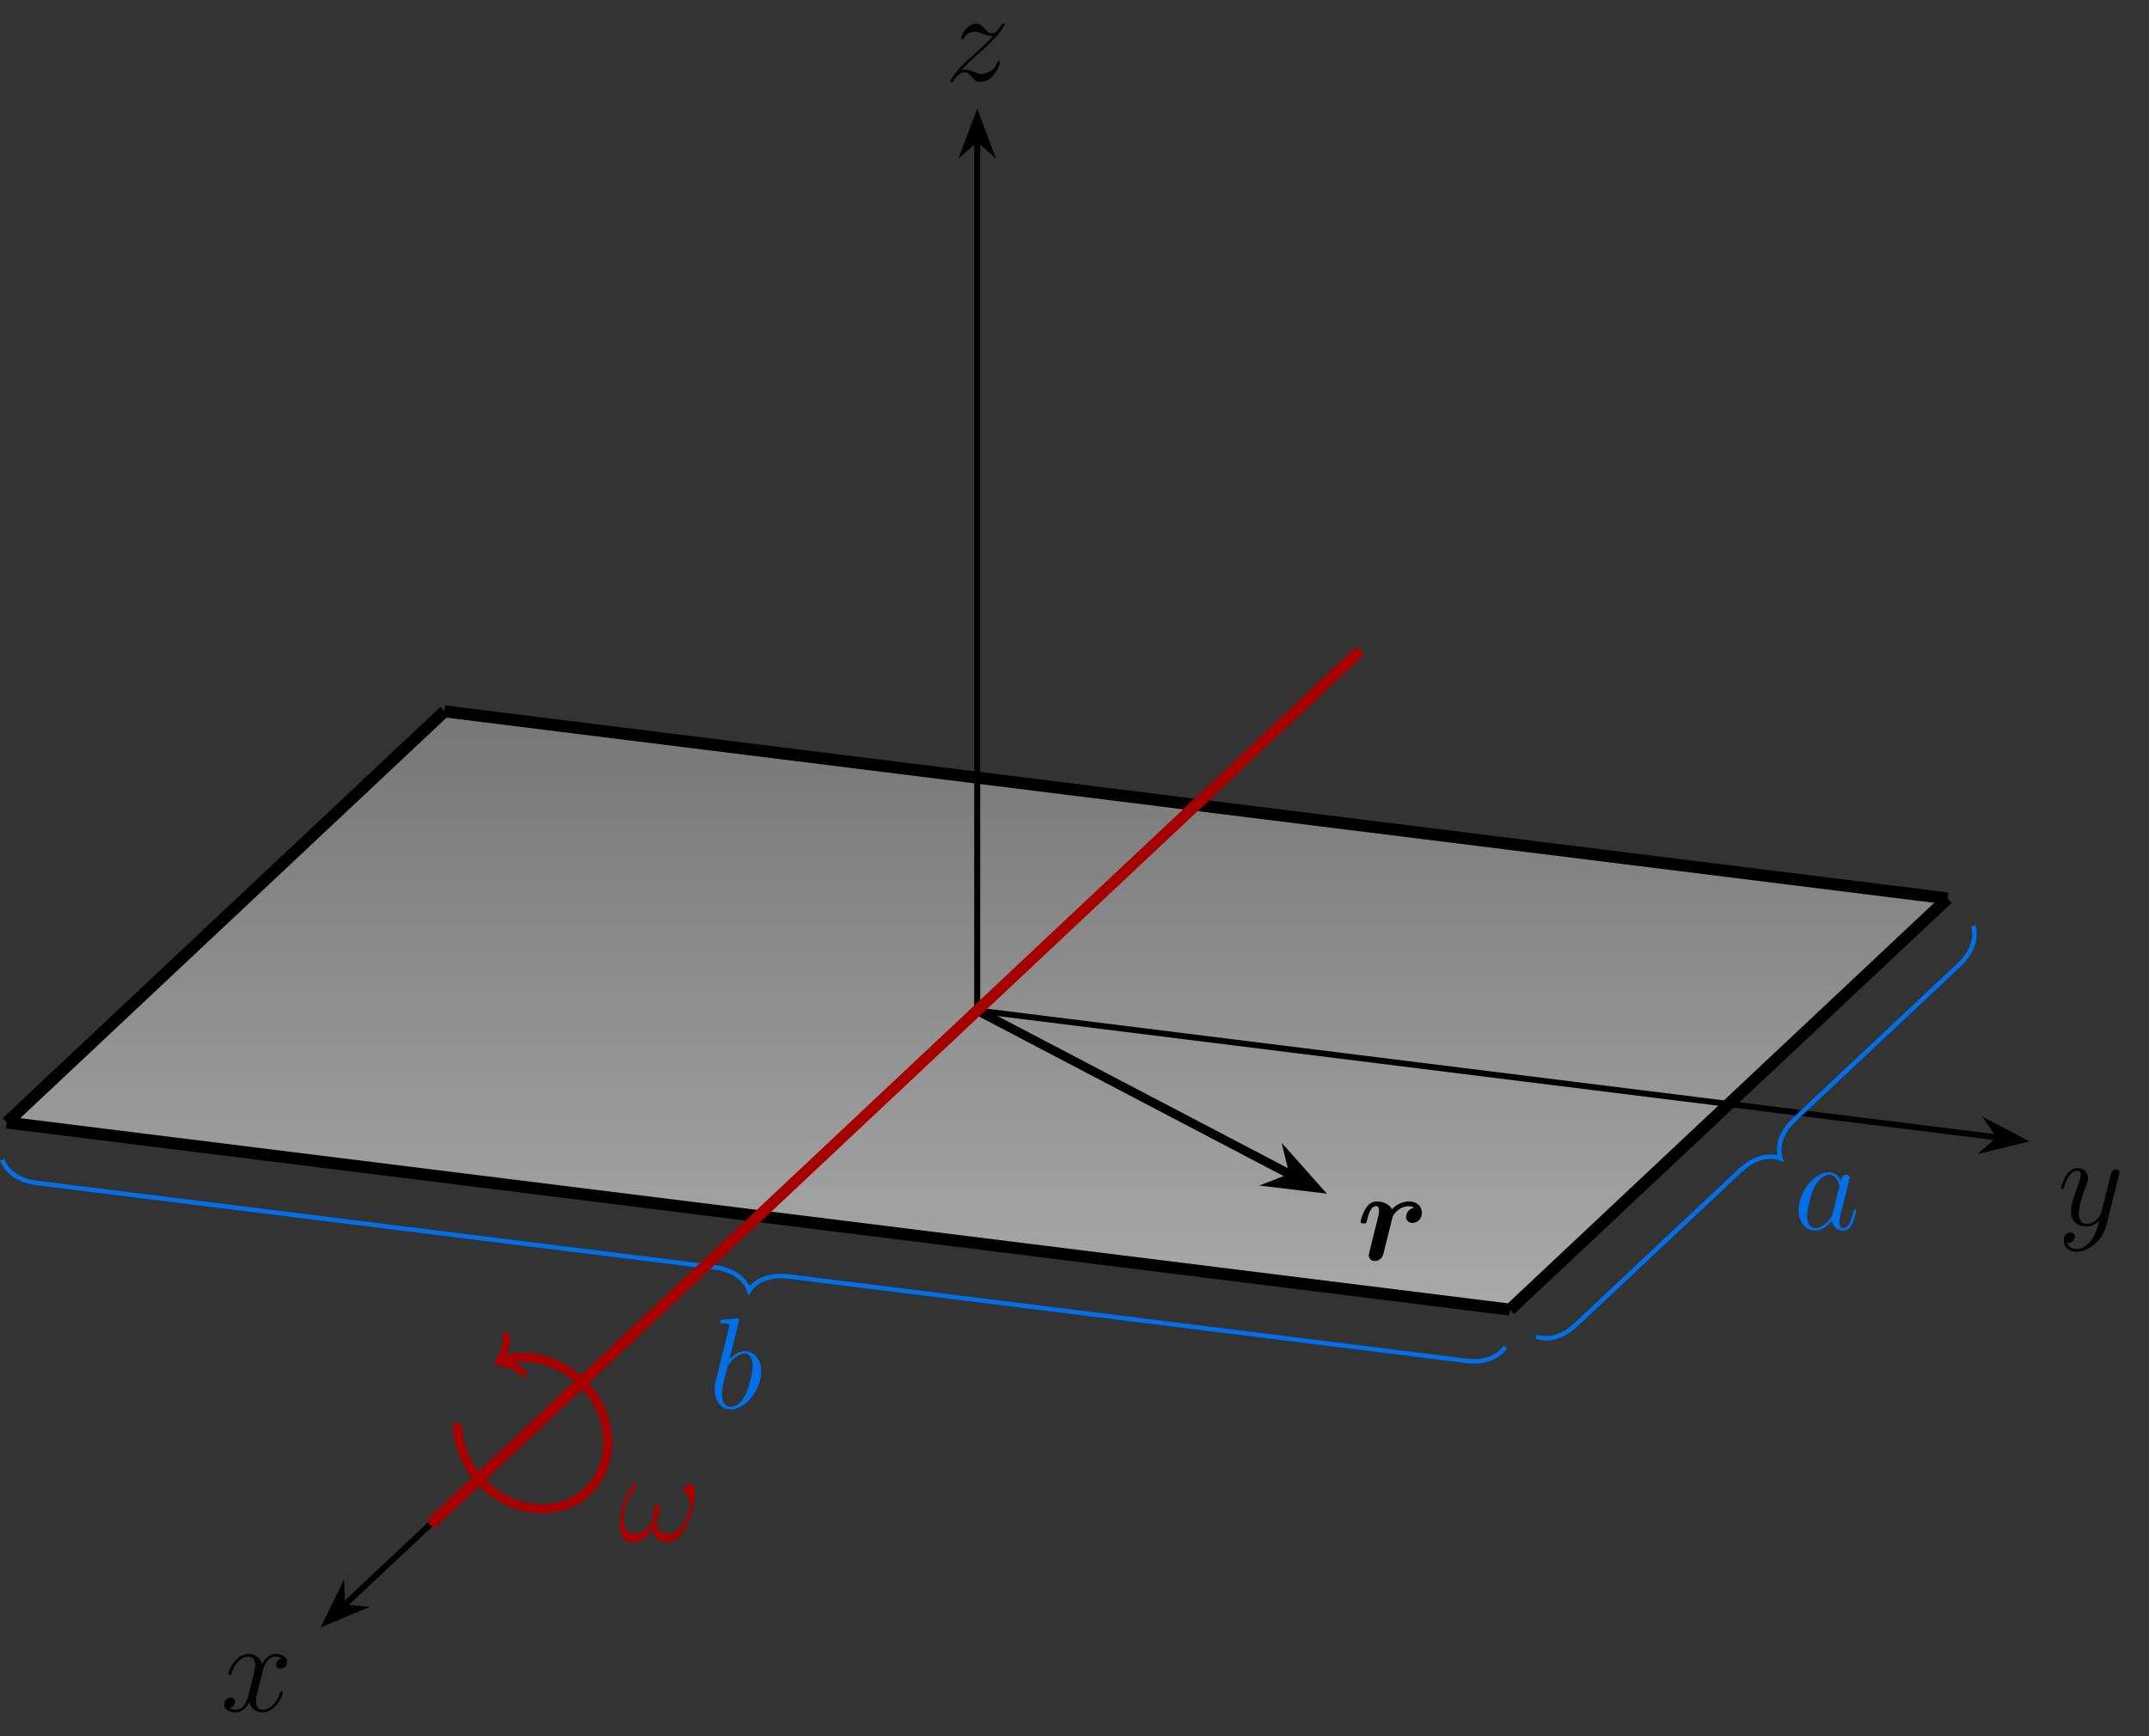 <?xml version="1.0" encoding="UTF-8"?>
<svg xmlns="http://www.w3.org/2000/svg" xmlns:xlink="http://www.w3.org/1999/xlink" width="285.618" height="230.789" viewBox="0 0 285.618 230.789">
<rect x="0" y="0" width="285.618" height="230.789" fill="#333333" stroke="none"/>
<defs>
<g>
<g id="glyph-0-0">
<path d="M 8.156 -7.031 C 7.609 -6.922 7.406 -6.516 7.406 -6.188 C 7.406 -5.766 7.734 -5.625 7.969 -5.625 C 8.484 -5.625 8.844 -6.078 8.844 -6.547 C 8.844 -7.266 8.031 -7.594 7.297 -7.594 C 6.25 -7.594 5.672 -6.562 5.516 -6.234 C 5.109 -7.531 4.047 -7.594 3.734 -7.594 C 1.984 -7.594 1.047 -5.344 1.047 -4.953 C 1.047 -4.891 1.125 -4.797 1.234 -4.797 C 1.375 -4.797 1.406 -4.906 1.453 -4.969 C 2.031 -6.891 3.188 -7.25 3.688 -7.25 C 4.453 -7.25 4.609 -6.531 4.609 -6.109 C 4.609 -5.734 4.516 -5.344 4.312 -4.516 L 3.719 -2.156 C 3.469 -1.125 2.969 -0.172 2.047 -0.172 C 1.969 -0.172 1.531 -0.172 1.172 -0.391 C 1.797 -0.516 1.922 -1.031 1.922 -1.234 C 1.922 -1.578 1.672 -1.797 1.344 -1.797 C 0.938 -1.797 0.484 -1.422 0.484 -0.875 C 0.484 -0.156 1.297 0.172 2.031 0.172 C 2.859 0.172 3.438 -0.484 3.812 -1.188 C 4.078 -0.172 4.938 0.172 5.578 0.172 C 7.328 0.172 8.266 -2.078 8.266 -2.469 C 8.266 -2.547 8.203 -2.625 8.094 -2.625 C 7.938 -2.625 7.922 -2.531 7.875 -2.391 C 7.406 -0.875 6.406 -0.172 5.625 -0.172 C 5.031 -0.172 4.703 -0.625 4.703 -1.328 C 4.703 -1.703 4.766 -1.984 5.047 -3.109 L 5.641 -5.453 C 5.906 -6.484 6.484 -7.25 7.281 -7.25 C 7.312 -7.25 7.797 -7.25 8.156 -7.031 Z M 8.156 -7.031 "/>
</g>
<g id="glyph-0-1">
<path d="M 4.531 1.922 C 4.062 2.578 3.391 3.172 2.547 3.172 C 2.344 3.172 1.516 3.141 1.25 2.344 C 1.312 2.359 1.391 2.359 1.422 2.359 C 1.953 2.359 2.297 1.906 2.297 1.516 C 2.297 1.125 1.969 0.984 1.703 0.984 C 1.422 0.984 0.828 1.188 0.828 2.031 C 0.828 2.906 1.562 3.516 2.547 3.516 C 4.266 3.516 6.016 1.922 6.484 0.016 L 8.172 -6.703 C 8.203 -6.781 8.234 -6.891 8.234 -6.984 C 8.234 -7.25 8.031 -7.422 7.766 -7.422 C 7.609 -7.422 7.25 -7.359 7.109 -6.828 L 5.844 -1.781 C 5.75 -1.469 5.75 -1.422 5.609 -1.234 C 5.266 -0.75 4.703 -0.172 3.875 -0.172 C 2.906 -0.172 2.828 -1.125 2.828 -1.578 C 2.828 -2.562 3.281 -3.891 3.75 -5.125 C 3.938 -5.625 4.047 -5.875 4.047 -6.219 C 4.047 -6.938 3.531 -7.594 2.688 -7.594 C 1.109 -7.594 0.469 -5.094 0.469 -4.953 C 0.469 -4.891 0.531 -4.797 0.656 -4.797 C 0.812 -4.797 0.828 -4.875 0.891 -5.109 C 1.312 -6.562 1.969 -7.25 2.641 -7.25 C 2.797 -7.25 3.078 -7.25 3.078 -6.688 C 3.078 -6.234 2.891 -5.734 2.641 -5.078 C 1.797 -2.828 1.797 -2.25 1.797 -1.844 C 1.797 -0.203 2.969 0.172 3.828 0.172 C 4.328 0.172 4.938 0.016 5.547 -0.625 L 5.562 -0.609 C 5.297 0.406 5.125 1.078 4.531 1.922 Z M 4.531 1.922 "/>
</g>
<g id="glyph-0-2">
<path d="M 2.188 -1.391 C 2.922 -2.234 3.531 -2.766 4.391 -3.547 C 5.422 -4.438 5.875 -4.875 6.109 -5.125 C 7.312 -6.312 7.922 -7.312 7.922 -7.453 C 7.922 -7.594 7.781 -7.594 7.75 -7.594 C 7.625 -7.594 7.594 -7.531 7.5 -7.406 C 7.078 -6.656 6.656 -6.297 6.219 -6.297 C 5.859 -6.297 5.672 -6.453 5.344 -6.875 C 4.969 -7.297 4.688 -7.594 4.188 -7.594 C 2.922 -7.594 2.172 -6.031 2.172 -5.672 C 2.172 -5.609 2.188 -5.516 2.344 -5.516 C 2.484 -5.516 2.5 -5.578 2.547 -5.703 C 2.844 -6.391 3.672 -6.516 4 -6.516 C 4.359 -6.516 4.703 -6.391 5.062 -6.234 C 5.719 -5.953 5.984 -5.953 6.172 -5.953 C 6.281 -5.953 6.359 -5.953 6.438 -5.969 C 5.875 -5.297 4.938 -4.484 4.172 -3.766 L 2.422 -2.172 C 1.375 -1.109 0.734 -0.094 0.734 0.031 C 0.734 0.141 0.828 0.172 0.938 0.172 C 1.031 0.172 1.047 0.156 1.172 -0.047 C 1.453 -0.484 2 -1.125 2.641 -1.125 C 3 -1.125 3.172 -1 3.516 -0.562 C 3.844 -0.188 4.125 0.172 4.688 0.172 C 6.375 0.172 7.328 -2.016 7.328 -2.406 C 7.328 -2.484 7.312 -2.578 7.141 -2.578 C 7.016 -2.578 6.984 -2.516 6.938 -2.344 C 6.562 -1.328 5.547 -0.906 4.875 -0.906 C 4.516 -0.906 4.172 -1.031 3.812 -1.188 C 3.109 -1.469 2.922 -1.469 2.703 -1.469 C 2.531 -1.469 2.344 -1.469 2.188 -1.391 Z M 2.188 -1.391 "/>
</g>
<g id="glyph-0-3">
<path d="M 5.188 -2.047 C 5.094 -1.75 5.094 -1.719 4.859 -1.391 C 4.484 -0.906 3.719 -0.172 2.906 -0.172 C 2.203 -0.172 1.812 -0.812 1.812 -1.828 C 1.812 -2.766 2.344 -4.703 2.672 -5.422 C 3.25 -6.625 4.062 -7.25 4.734 -7.25 C 5.875 -7.25 6.094 -5.844 6.094 -5.703 C 6.094 -5.688 6.047 -5.453 6.031 -5.422 Z M 6.281 -6.453 C 6.094 -6.906 5.625 -7.594 4.734 -7.594 C 2.797 -7.594 0.688 -5.078 0.688 -2.531 C 0.688 -0.828 1.688 0.172 2.859 0.172 C 3.812 0.172 4.609 -0.562 5.094 -1.141 C 5.266 -0.125 6.078 0.172 6.594 0.172 C 7.109 0.172 7.531 -0.141 7.828 -0.75 C 8.109 -1.344 8.344 -2.391 8.344 -2.469 C 8.344 -2.547 8.281 -2.625 8.172 -2.625 C 8.031 -2.625 8 -2.531 7.938 -2.266 C 7.672 -1.25 7.359 -0.172 6.641 -0.172 C 6.141 -0.172 6.109 -0.625 6.109 -0.969 C 6.109 -1.359 6.172 -1.547 6.312 -2.219 C 6.438 -2.656 6.531 -3.031 6.656 -3.531 C 7.297 -6.109 7.453 -6.734 7.453 -6.828 C 7.453 -7.078 7.266 -7.266 7.016 -7.266 C 6.453 -7.266 6.312 -6.656 6.281 -6.453 Z M 6.281 -6.453 "/>
</g>
<g id="glyph-0-4">
<path d="M 3.984 -11.516 C 4 -11.594 4.031 -11.688 4.031 -11.781 C 4.031 -11.953 3.859 -11.953 3.828 -11.953 C 3.812 -11.953 3.188 -11.891 2.875 -11.859 C 2.578 -11.844 2.328 -11.812 2.016 -11.797 C 1.594 -11.766 1.484 -11.75 1.484 -11.438 C 1.484 -11.266 1.656 -11.266 1.828 -11.266 C 2.703 -11.266 2.703 -11.109 2.703 -10.938 C 2.703 -10.812 2.562 -10.312 2.5 -10 L 2.078 -8.344 C 1.906 -7.656 0.938 -3.75 0.859 -3.438 C 0.781 -3.016 0.781 -2.719 0.781 -2.5 C 0.781 -0.734 1.75 0.172 2.875 0.172 C 4.875 0.172 6.938 -2.391 6.938 -4.891 C 6.938 -6.469 6.047 -7.594 4.75 -7.594 C 3.859 -7.594 3.047 -6.859 2.719 -6.516 Z M 2.891 -0.172 C 2.344 -0.172 1.734 -0.578 1.734 -1.922 C 1.734 -2.5 1.797 -2.828 2.094 -4.031 C 2.156 -4.25 2.422 -5.359 2.5 -5.578 C 2.531 -5.719 3.547 -7.25 4.719 -7.25 C 5.469 -7.25 5.812 -6.484 5.812 -5.594 C 5.812 -4.766 5.344 -2.828 4.906 -1.922 C 4.484 -1 3.688 -0.172 2.891 -0.172 Z M 2.891 -0.172 "/>
</g>
<g id="glyph-0-5">
<path d="M 10.234 -6.469 C 10.234 -6.969 10.094 -7.609 9.484 -7.609 C 9.141 -7.609 8.75 -7.188 8.75 -6.828 C 8.75 -6.688 8.812 -6.578 8.953 -6.422 C 9.219 -6.125 9.547 -5.672 9.547 -4.859 C 9.547 -4.234 9.156 -3.25 8.891 -2.719 C 8.406 -1.781 7.609 -0.969 6.719 -0.969 C 5.625 -0.969 5.219 -1.656 5.031 -2.625 C 5.219 -3.062 5.609 -4.188 5.609 -4.625 C 5.609 -4.828 5.547 -4.969 5.328 -4.969 C 5.203 -4.969 5.062 -4.906 4.969 -4.766 C 4.734 -4.391 4.516 -3.031 4.531 -2.672 C 4.203 -2.031 3.266 -0.969 2.172 -0.969 C 1.016 -0.969 0.703 -1.984 0.703 -2.969 C 0.703 -4.75 1.828 -6.312 2.141 -6.75 C 2.312 -7.016 2.422 -7.188 2.422 -7.219 C 2.422 -7.328 2.359 -7.531 2.203 -7.531 C 1.922 -7.531 1.844 -7.297 1.703 -7.094 C 0.828 -5.734 0.203 -3.828 0.203 -2.172 C 0.203 -1.109 0.609 0.172 1.891 0.172 C 3.328 0.172 4.219 -1.047 4.578 -1.703 C 4.719 -0.734 5.234 0.172 6.484 0.172 C 7.797 0.172 8.625 -0.984 9.25 -2.375 C 9.688 -3.375 10.234 -5.531 10.234 -6.469 Z M 10.234 -6.469 "/>
</g>
<g id="glyph-1-0">
<path d="M 7.641 -6.922 C 6.703 -6.734 6.594 -5.891 6.594 -5.719 C 6.594 -5.344 6.891 -4.922 7.453 -4.922 C 8.047 -4.922 8.703 -5.406 8.703 -6.281 C 8.703 -7.078 8.078 -7.781 7.016 -7.781 C 6.047 -7.781 5.234 -7.297 4.719 -6.75 C 4.312 -7.547 3.328 -7.781 2.703 -7.781 C 2.062 -7.781 1.578 -7.422 1.203 -6.797 C 0.797 -6.125 0.547 -5.203 0.547 -5.094 C 0.547 -4.859 0.812 -4.859 0.969 -4.859 C 1.156 -4.859 1.219 -4.859 1.312 -4.938 C 1.344 -4.969 1.344 -5.016 1.453 -5.438 C 1.781 -6.75 2.156 -7.156 2.625 -7.156 C 2.875 -7.156 3.016 -6.984 3.016 -6.547 C 3.016 -6.234 2.969 -6.047 2.766 -5.234 C 2.688 -4.938 2.406 -3.812 2.297 -3.375 C 2.219 -3.047 2.031 -2.266 1.953 -1.969 C 1.844 -1.516 1.641 -0.734 1.641 -0.625 C 1.641 -0.266 1.906 0.141 2.438 0.141 C 2.797 0.141 3.391 -0.062 3.578 -0.781 C 3.594 -0.828 4.766 -5.516 4.781 -5.609 C 4.859 -5.875 4.859 -5.906 5.078 -6.172 C 5.469 -6.656 6.109 -7.156 6.969 -7.156 C 7.406 -7.156 7.594 -6.969 7.641 -6.922 Z M 7.641 -6.922 "/>
</g>
</g>
<clipPath id="clip-0">
<path clip-rule="nonzero" d="M 0 95 L 259 95 L 259 174 L 0 174 Z M 0 95 "/>
</clipPath>
<clipPath id="clip-1">
<path clip-rule="nonzero" d="M 200.684 174.098 L 0.902 149.23 L 59.074 94.566 L 258.855 119.438 Z M 200.684 174.098 "/>
</clipPath>
<linearGradient id="linear-pattern-0" gradientUnits="userSpaceOnUse" x1="0" y1="25.003" x2="0" y2="74.997" gradientTransform="matrix(5.16, 0, 0, -1.591, -128.104, 213.874)">
<stop offset="0" stop-color="rgb(99.997%, 99.997%, 99.997%)" stop-opacity="0.4"/>
<stop offset="0.008" stop-color="rgb(99.802%, 99.802%, 99.802%)" stop-opacity="0.4"/>
<stop offset="0.016" stop-color="rgb(99.411%, 99.411%, 99.411%)" stop-opacity="0.4"/>
<stop offset="0.023" stop-color="rgb(99.02%, 99.02%, 99.02%)" stop-opacity="0.4"/>
<stop offset="0.031" stop-color="rgb(98.63%, 98.63%, 98.63%)" stop-opacity="0.4"/>
<stop offset="0.039" stop-color="rgb(98.239%, 98.239%, 98.239%)" stop-opacity="0.4"/>
<stop offset="0.047" stop-color="rgb(97.849%, 97.849%, 97.849%)" stop-opacity="0.4"/>
<stop offset="0.055" stop-color="rgb(97.458%, 97.458%, 97.458%)" stop-opacity="0.4"/>
<stop offset="0.062" stop-color="rgb(97.067%, 97.067%, 97.067%)" stop-opacity="0.4"/>
<stop offset="0.07" stop-color="rgb(96.677%, 96.677%, 96.677%)" stop-opacity="0.4"/>
<stop offset="0.078" stop-color="rgb(96.286%, 96.286%, 96.286%)" stop-opacity="0.4"/>
<stop offset="0.086" stop-color="rgb(95.895%, 95.895%, 95.895%)" stop-opacity="0.4"/>
<stop offset="0.094" stop-color="rgb(95.505%, 95.505%, 95.505%)" stop-opacity="0.4"/>
<stop offset="0.102" stop-color="rgb(95.114%, 95.114%, 95.114%)" stop-opacity="0.4"/>
<stop offset="0.109" stop-color="rgb(94.724%, 94.724%, 94.724%)" stop-opacity="0.4"/>
<stop offset="0.117" stop-color="rgb(94.333%, 94.333%, 94.333%)" stop-opacity="0.4"/>
<stop offset="0.125" stop-color="rgb(93.942%, 93.942%, 93.942%)" stop-opacity="0.4"/>
<stop offset="0.133" stop-color="rgb(93.552%, 93.552%, 93.552%)" stop-opacity="0.4"/>
<stop offset="0.141" stop-color="rgb(93.161%, 93.161%, 93.161%)" stop-opacity="0.4"/>
<stop offset="0.148" stop-color="rgb(92.77%, 92.77%, 92.77%)" stop-opacity="0.4"/>
<stop offset="0.156" stop-color="rgb(92.38%, 92.38%, 92.38%)" stop-opacity="0.4"/>
<stop offset="0.164" stop-color="rgb(91.989%, 91.989%, 91.989%)" stop-opacity="0.4"/>
<stop offset="0.172" stop-color="rgb(91.6%, 91.6%, 91.6%)" stop-opacity="0.4"/>
<stop offset="0.18" stop-color="rgb(91.209%, 91.209%, 91.209%)" stop-opacity="0.4"/>
<stop offset="0.188" stop-color="rgb(90.819%, 90.819%, 90.819%)" stop-opacity="0.4"/>
<stop offset="0.195" stop-color="rgb(90.428%, 90.428%, 90.428%)" stop-opacity="0.4"/>
<stop offset="0.203" stop-color="rgb(90.038%, 90.038%, 90.038%)" stop-opacity="0.4"/>
<stop offset="0.211" stop-color="rgb(89.647%, 89.647%, 89.647%)" stop-opacity="0.4"/>
<stop offset="0.219" stop-color="rgb(89.256%, 89.256%, 89.256%)" stop-opacity="0.4"/>
<stop offset="0.227" stop-color="rgb(88.866%, 88.866%, 88.866%)" stop-opacity="0.4"/>
<stop offset="0.234" stop-color="rgb(88.475%, 88.475%, 88.475%)" stop-opacity="0.4"/>
<stop offset="0.242" stop-color="rgb(88.084%, 88.084%, 88.084%)" stop-opacity="0.4"/>
<stop offset="0.25" stop-color="rgb(87.694%, 87.694%, 87.694%)" stop-opacity="0.4"/>
<stop offset="0.258" stop-color="rgb(87.303%, 87.303%, 87.303%)" stop-opacity="0.4"/>
<stop offset="0.266" stop-color="rgb(86.913%, 86.913%, 86.913%)" stop-opacity="0.4"/>
<stop offset="0.273" stop-color="rgb(86.522%, 86.522%, 86.522%)" stop-opacity="0.4"/>
<stop offset="0.281" stop-color="rgb(86.131%, 86.131%, 86.131%)" stop-opacity="0.4"/>
<stop offset="0.289" stop-color="rgb(85.741%, 85.741%, 85.741%)" stop-opacity="0.4"/>
<stop offset="0.297" stop-color="rgb(85.35%, 85.35%, 85.35%)" stop-opacity="0.4"/>
<stop offset="0.305" stop-color="rgb(84.959%, 84.959%, 84.959%)" stop-opacity="0.4"/>
<stop offset="0.312" stop-color="rgb(84.569%, 84.569%, 84.569%)" stop-opacity="0.4"/>
<stop offset="0.32" stop-color="rgb(84.178%, 84.178%, 84.178%)" stop-opacity="0.4"/>
<stop offset="0.328" stop-color="rgb(83.788%, 83.788%, 83.788%)" stop-opacity="0.4"/>
<stop offset="0.336" stop-color="rgb(83.397%, 83.397%, 83.397%)" stop-opacity="0.4"/>
<stop offset="0.344" stop-color="rgb(83.006%, 83.006%, 83.006%)" stop-opacity="0.4"/>
<stop offset="0.352" stop-color="rgb(82.616%, 82.616%, 82.616%)" stop-opacity="0.4"/>
<stop offset="0.359" stop-color="rgb(82.225%, 82.225%, 82.225%)" stop-opacity="0.4"/>
<stop offset="0.367" stop-color="rgb(81.834%, 81.834%, 81.834%)" stop-opacity="0.4"/>
<stop offset="0.375" stop-color="rgb(81.444%, 81.444%, 81.444%)" stop-opacity="0.4"/>
<stop offset="0.383" stop-color="rgb(81.053%, 81.053%, 81.053%)" stop-opacity="0.4"/>
<stop offset="0.391" stop-color="rgb(80.663%, 80.663%, 80.663%)" stop-opacity="0.4"/>
<stop offset="0.398" stop-color="rgb(80.272%, 80.272%, 80.272%)" stop-opacity="0.4"/>
<stop offset="0.406" stop-color="rgb(79.881%, 79.881%, 79.881%)" stop-opacity="0.4"/>
<stop offset="0.414" stop-color="rgb(79.492%, 79.492%, 79.492%)" stop-opacity="0.4"/>
<stop offset="0.422" stop-color="rgb(79.102%, 79.102%, 79.102%)" stop-opacity="0.4"/>
<stop offset="0.43" stop-color="rgb(78.711%, 78.711%, 78.711%)" stop-opacity="0.4"/>
<stop offset="0.438" stop-color="rgb(78.32%, 78.32%, 78.32%)" stop-opacity="0.4"/>
<stop offset="0.445" stop-color="rgb(77.93%, 77.93%, 77.93%)" stop-opacity="0.4"/>
<stop offset="0.453" stop-color="rgb(77.539%, 77.539%, 77.539%)" stop-opacity="0.4"/>
<stop offset="0.461" stop-color="rgb(77.148%, 77.148%, 77.148%)" stop-opacity="0.4"/>
<stop offset="0.469" stop-color="rgb(76.758%, 76.758%, 76.758%)" stop-opacity="0.4"/>
<stop offset="0.477" stop-color="rgb(76.367%, 76.367%, 76.367%)" stop-opacity="0.4"/>
<stop offset="0.484" stop-color="rgb(75.977%, 75.977%, 75.977%)" stop-opacity="0.4"/>
<stop offset="0.492" stop-color="rgb(75.586%, 75.586%, 75.586%)" stop-opacity="0.4"/>
<stop offset="0.5" stop-color="rgb(75.195%, 75.195%, 75.195%)" stop-opacity="0.4"/>
<stop offset="0.508" stop-color="rgb(74.805%, 74.805%, 74.805%)" stop-opacity="0.4"/>
<stop offset="0.516" stop-color="rgb(74.414%, 74.414%, 74.414%)" stop-opacity="0.4"/>
<stop offset="0.523" stop-color="rgb(74.023%, 74.023%, 74.023%)" stop-opacity="0.4"/>
<stop offset="0.531" stop-color="rgb(73.633%, 73.633%, 73.633%)" stop-opacity="0.4"/>
<stop offset="0.539" stop-color="rgb(73.242%, 73.242%, 73.242%)" stop-opacity="0.4"/>
<stop offset="0.547" stop-color="rgb(72.852%, 72.852%, 72.852%)" stop-opacity="0.4"/>
<stop offset="0.555" stop-color="rgb(72.461%, 72.461%, 72.461%)" stop-opacity="0.4"/>
<stop offset="0.562" stop-color="rgb(72.07%, 72.07%, 72.07%)" stop-opacity="0.4"/>
<stop offset="0.57" stop-color="rgb(71.68%, 71.68%, 71.68%)" stop-opacity="0.4"/>
<stop offset="0.578" stop-color="rgb(71.289%, 71.289%, 71.289%)" stop-opacity="0.4"/>
<stop offset="0.586" stop-color="rgb(70.898%, 70.898%, 70.898%)" stop-opacity="0.4"/>
<stop offset="0.594" stop-color="rgb(70.508%, 70.508%, 70.508%)" stop-opacity="0.4"/>
<stop offset="0.602" stop-color="rgb(70.117%, 70.117%, 70.117%)" stop-opacity="0.4"/>
<stop offset="0.609" stop-color="rgb(69.727%, 69.727%, 69.727%)" stop-opacity="0.4"/>
<stop offset="0.617" stop-color="rgb(69.336%, 69.336%, 69.336%)" stop-opacity="0.4"/>
<stop offset="0.625" stop-color="rgb(68.945%, 68.945%, 68.945%)" stop-opacity="0.4"/>
<stop offset="0.633" stop-color="rgb(68.555%, 68.555%, 68.555%)" stop-opacity="0.4"/>
<stop offset="0.641" stop-color="rgb(68.164%, 68.164%, 68.164%)" stop-opacity="0.4"/>
<stop offset="0.648" stop-color="rgb(67.775%, 67.775%, 67.775%)" stop-opacity="0.4"/>
<stop offset="0.656" stop-color="rgb(67.384%, 67.384%, 67.384%)" stop-opacity="0.4"/>
<stop offset="0.664" stop-color="rgb(66.994%, 66.994%, 66.994%)" stop-opacity="0.4"/>
<stop offset="0.672" stop-color="rgb(66.603%, 66.603%, 66.603%)" stop-opacity="0.4"/>
<stop offset="0.68" stop-color="rgb(66.212%, 66.212%, 66.212%)" stop-opacity="0.4"/>
<stop offset="0.688" stop-color="rgb(65.822%, 65.822%, 65.822%)" stop-opacity="0.4"/>
<stop offset="0.695" stop-color="rgb(65.431%, 65.431%, 65.431%)" stop-opacity="0.4"/>
<stop offset="0.703" stop-color="rgb(65.041%, 65.041%, 65.041%)" stop-opacity="0.4"/>
<stop offset="0.711" stop-color="rgb(64.65%, 64.65%, 64.65%)" stop-opacity="0.4"/>
<stop offset="0.719" stop-color="rgb(64.259%, 64.259%, 64.259%)" stop-opacity="0.4"/>
<stop offset="0.727" stop-color="rgb(63.869%, 63.869%, 63.869%)" stop-opacity="0.4"/>
<stop offset="0.734" stop-color="rgb(63.478%, 63.478%, 63.478%)" stop-opacity="0.4"/>
<stop offset="0.742" stop-color="rgb(63.087%, 63.087%, 63.087%)" stop-opacity="0.4"/>
<stop offset="0.75" stop-color="rgb(62.697%, 62.697%, 62.697%)" stop-opacity="0.4"/>
<stop offset="0.758" stop-color="rgb(62.306%, 62.306%, 62.306%)" stop-opacity="0.4"/>
<stop offset="0.766" stop-color="rgb(61.916%, 61.916%, 61.916%)" stop-opacity="0.4"/>
<stop offset="0.773" stop-color="rgb(61.525%, 61.525%, 61.525%)" stop-opacity="0.4"/>
<stop offset="0.781" stop-color="rgb(61.134%, 61.134%, 61.134%)" stop-opacity="0.4"/>
<stop offset="0.789" stop-color="rgb(60.744%, 60.744%, 60.744%)" stop-opacity="0.4"/>
<stop offset="0.797" stop-color="rgb(60.353%, 60.353%, 60.353%)" stop-opacity="0.4"/>
<stop offset="0.805" stop-color="rgb(59.962%, 59.962%, 59.962%)" stop-opacity="0.4"/>
<stop offset="0.812" stop-color="rgb(59.572%, 59.572%, 59.572%)" stop-opacity="0.4"/>
<stop offset="0.82" stop-color="rgb(59.181%, 59.181%, 59.181%)" stop-opacity="0.4"/>
<stop offset="0.828" stop-color="rgb(58.791%, 58.791%, 58.791%)" stop-opacity="0.4"/>
<stop offset="0.836" stop-color="rgb(58.4%, 58.4%, 58.4%)" stop-opacity="0.4"/>
<stop offset="0.844" stop-color="rgb(58.009%, 58.009%, 58.009%)" stop-opacity="0.4"/>
<stop offset="0.852" stop-color="rgb(57.619%, 57.619%, 57.619%)" stop-opacity="0.4"/>
<stop offset="0.859" stop-color="rgb(57.228%, 57.228%, 57.228%)" stop-opacity="0.4"/>
<stop offset="0.867" stop-color="rgb(56.837%, 56.837%, 56.837%)" stop-opacity="0.4"/>
<stop offset="0.875" stop-color="rgb(56.447%, 56.447%, 56.447%)" stop-opacity="0.4"/>
<stop offset="0.883" stop-color="rgb(56.056%, 56.056%, 56.056%)" stop-opacity="0.4"/>
<stop offset="0.891" stop-color="rgb(55.667%, 55.667%, 55.667%)" stop-opacity="0.4"/>
<stop offset="0.898" stop-color="rgb(55.276%, 55.276%, 55.276%)" stop-opacity="0.4"/>
<stop offset="0.906" stop-color="rgb(54.886%, 54.886%, 54.886%)" stop-opacity="0.4"/>
<stop offset="0.914" stop-color="rgb(54.495%, 54.495%, 54.495%)" stop-opacity="0.4"/>
<stop offset="0.922" stop-color="rgb(54.105%, 54.105%, 54.105%)" stop-opacity="0.4"/>
<stop offset="0.93" stop-color="rgb(53.714%, 53.714%, 53.714%)" stop-opacity="0.4"/>
<stop offset="0.938" stop-color="rgb(53.323%, 53.323%, 53.323%)" stop-opacity="0.4"/>
<stop offset="0.945" stop-color="rgb(52.933%, 52.933%, 52.933%)" stop-opacity="0.4"/>
<stop offset="0.953" stop-color="rgb(52.542%, 52.542%, 52.542%)" stop-opacity="0.4"/>
<stop offset="0.961" stop-color="rgb(52.151%, 52.151%, 52.151%)" stop-opacity="0.4"/>
<stop offset="0.969" stop-color="rgb(51.761%, 51.761%, 51.761%)" stop-opacity="0.4"/>
<stop offset="0.977" stop-color="rgb(51.37%, 51.37%, 51.37%)" stop-opacity="0.4"/>
<stop offset="0.984" stop-color="rgb(50.98%, 50.98%, 50.98%)" stop-opacity="0.4"/>
<stop offset="0.992" stop-color="rgb(50.589%, 50.589%, 50.589%)" stop-opacity="0.4"/>
<stop offset="1" stop-color="rgb(50.198%, 50.198%, 50.198%)" stop-opacity="0.4"/>
</linearGradient>
</defs>
<path fill-rule="nonzero" fill="rgb(79.999%, 79.999%, 79.999%)" fill-opacity="0.4" d="M 200.684 174.098 L 0.902 149.23 L 59.074 94.566 L 258.855 119.438 Z M 200.684 174.098 "/>
<g clip-path="url(#clip-0)">
<g clip-path="url(#clip-1)">
<path fill-rule="nonzero" fill="url(#linear-pattern-0)" d="M 0.902 174.098 L 0.902 94.566 L 258.855 94.566 L 258.855 174.098 Z M 0.902 174.098 "/>
</g>
</g>
<path fill="none" stroke-width="0.797" stroke-linecap="butt" stroke-linejoin="miter" stroke="rgb(0%, 0%, 0%)" stroke-opacity="1" stroke-miterlimit="10" d="M -0.001 0.001 L -84.275 -79.19 " transform="matrix(1, 0, 0, -1, 129.88, 134.333)"/>
<path fill-rule="nonzero" fill="rgb(0%, 0%, 0%)" fill-opacity="1" stroke-width="0.797" stroke-linecap="butt" stroke-linejoin="miter" stroke="rgb(0%, 0%, 0%)" stroke-opacity="1" stroke-miterlimit="10" d="M 5.442 0.001 L 1.287 1.568 L 2.665 0 L 1.285 -1.571 Z M 5.442 0.001 " transform="matrix(-0.729, 0.685, 0.685, 0.729, 47.403, 211.835)"/>
<g fill="rgb(0%, 0%, 0%)" fill-opacity="1">
<use xlink:href="#glyph-0-0" x="29.314" y="227.468"/>
</g>
<path fill="none" stroke-width="0.797" stroke-linecap="butt" stroke-linejoin="miter" stroke="rgb(0%, 0%, 0%)" stroke-opacity="1" stroke-miterlimit="10" d="M -0.001 0.001 L 135.784 -16.901 " transform="matrix(1, 0, 0, -1, 129.88, 134.333)"/>
<path fill-rule="nonzero" fill="rgb(0%, 0%, 0%)" fill-opacity="1" stroke-width="0.797" stroke-linecap="butt" stroke-linejoin="miter" stroke="rgb(0%, 0%, 0%)" stroke-opacity="1" stroke-miterlimit="10" d="M 5.44 0.001 L 1.289 1.571 L 2.665 -0.001 L 1.286 -1.571 Z M 5.44 0.001 " transform="matrix(0.992, 0.123, 0.123, -0.992, 263.219, 150.931)"/>
<g fill="rgb(0%, 0%, 0%)" fill-opacity="1">
<use xlink:href="#glyph-0-1" x="273.46" y="162.875"/>
</g>
<path fill="none" stroke-width="0.797" stroke-linecap="butt" stroke-linejoin="miter" stroke="rgb(0%, 0%, 0%)" stroke-opacity="1" stroke-miterlimit="10" d="M -0.001 0.001 L -0.001 115.774 " transform="matrix(1, 0, 0, -1, 129.88, 134.333)"/>
<path fill-rule="nonzero" fill="rgb(0%, 0%, 0%)" fill-opacity="1" stroke-width="0.797" stroke-linecap="butt" stroke-linejoin="miter" stroke="rgb(0%, 0%, 0%)" stroke-opacity="1" stroke-miterlimit="10" d="M 5.439 0.001 L 1.287 1.571 L 2.666 0.001 L 1.287 -1.569 Z M 5.439 0.001 " transform="matrix(0, -1, -1, 0, 129.88, 21.025)"/>
<g fill="rgb(0%, 0%, 0%)" fill-opacity="1">
<use xlink:href="#glyph-0-2" x="125.581" y="10.733"/>
</g>
<path fill="none" stroke-width="1.594" stroke-linecap="butt" stroke-linejoin="miter" stroke="rgb(0%, 0%, 0%)" stroke-opacity="1" stroke-miterlimit="10" d="M 70.804 -39.765 L -128.978 -14.897 " transform="matrix(1, 0, 0, -1, 129.88, 134.333)"/>
<path fill="none" stroke-width="1.594" stroke-linecap="butt" stroke-linejoin="miter" stroke="rgb(0%, 0%, 0%)" stroke-opacity="1" stroke-miterlimit="10" d="M -128.978 -14.897 L -70.806 39.767 " transform="matrix(1, 0, 0, -1, 129.88, 134.333)"/>
<path fill="none" stroke-width="1.594" stroke-linecap="butt" stroke-linejoin="miter" stroke="rgb(0%, 0%, 0%)" stroke-opacity="1" stroke-miterlimit="10" d="M -70.806 39.767 L 128.975 14.896 " transform="matrix(1, 0, 0, -1, 129.88, 134.333)"/>
<path fill="none" stroke-width="1.594" stroke-linecap="butt" stroke-linejoin="miter" stroke="rgb(0%, 0%, 0%)" stroke-opacity="1" stroke-miterlimit="10" d="M 128.975 14.896 L 70.804 -39.765 " transform="matrix(1, 0, 0, -1, 129.88, 134.333)"/>
<path fill="none" stroke-width="1.196" stroke-linecap="butt" stroke-linejoin="miter" stroke="rgb(0%, 0%, 0%)" stroke-opacity="1" stroke-miterlimit="10" d="M -0.001 0.001 L 41.913 -21.964 " transform="matrix(1, 0, 0, -1, 129.88, 134.333)"/>
<path fill-rule="nonzero" fill="rgb(0%, 0%, 0%)" fill-opacity="1" stroke-width="1.196" stroke-linecap="butt" stroke-linejoin="miter" stroke="rgb(0%, 0%, 0%)" stroke-opacity="1" stroke-miterlimit="10" d="M 6.666 0.002 L 1.93 1.793 L 3.509 0.001 L 1.932 -1.796 Z M 6.666 0.002 " transform="matrix(0.886, 0.464, 0.464, -0.886, 168.946, 154.806)"/>
<g fill="rgb(0%, 0%, 0%)" fill-opacity="1">
<use xlink:href="#glyph-1-0" x="180.276" y="167.497"/>
</g>
<path fill="none" stroke-width="0.598" stroke-linecap="butt" stroke-linejoin="miter" stroke="rgb(0%, 44.118%, 91.248%)" stroke-opacity="1" stroke-miterlimit="10" d="M 132.386 11.267 C 132.866 9.665 132.276 7.747 130.464 6.04 L 108.667 -14.44 C 106.854 -16.144 106.265 -18.065 106.745 -19.667 C 105.175 -19.089 103.222 -19.558 101.409 -21.261 L 79.612 -41.741 C 77.796 -43.448 75.847 -43.917 74.276 -43.339 " transform="matrix(1, 0, 0, -1, 129.88, 134.333)"/>
<g fill="rgb(0%, 44.118%, 91.248%)" fill-opacity="1">
<use xlink:href="#glyph-0-3" x="238.369" y="163.425"/>
</g>
<path fill="none" stroke-width="0.598" stroke-linecap="butt" stroke-linejoin="miter" stroke="rgb(0%, 44.118%, 91.248%)" stroke-opacity="1" stroke-miterlimit="10" d="M 70.19 -44.71 C 69.265 -46.101 67.409 -46.874 64.94 -46.565 L -25.06 -35.362 C -27.532 -35.058 -29.388 -35.831 -30.314 -37.222 C -30.868 -35.644 -32.478 -34.44 -34.946 -34.132 L -124.946 -22.933 C -127.419 -22.624 -129.025 -21.421 -129.583 -19.847 " transform="matrix(1, 0, 0, -1, 129.88, 134.333)"/>
<g fill="rgb(0%, 44.118%, 91.248%)" fill-opacity="1">
<use xlink:href="#glyph-0-4" x="94.222" y="187.202"/>
</g>
<path fill="none" stroke-width="1.494" stroke-linecap="butt" stroke-linejoin="miter" stroke="rgb(64.999%, 0%, 0%)" stroke-opacity="1" stroke-miterlimit="10" d="M -72.724 -68.339 L 50.905 47.837 " transform="matrix(1, 0, 0, -1, 129.88, 134.333)"/>
<path fill="none" stroke-width="1.196" stroke-linecap="butt" stroke-linejoin="miter" stroke="rgb(64.999%, 0%, 0%)" stroke-opacity="1" stroke-miterlimit="10" d="M -69.087 -54.933 C -69.087 -60.448 -64.614 -65.48 -59.099 -66.163 C -53.583 -66.851 -49.11 -62.937 -49.11 -57.417 C -49.11 -51.901 -53.583 -46.874 -59.099 -46.187 C -60.853 -45.968 -62.575 -46.214 -63.005 -46.409 " transform="matrix(1, 0, 0, -1, 129.88, 134.333)"/>
<path fill="none" stroke-width="0.956" stroke-linecap="round" stroke-linejoin="round" stroke="rgb(64.999%, 0%, 0%)" stroke-opacity="1" stroke-miterlimit="10" d="M 0 2.743 C 0.16 1.714 1.914 0.169 2.391 0.001 C 1.913 -0.173 0.161 -1.713 -0 -2.742 " transform="matrix(-0.911, 0.412, 0.412, 0.911, 68.4, 180.052)"/>
<g fill="rgb(64.999%, 0%, 0%)" fill-opacity="1">
<use xlink:href="#glyph-0-5" x="82.148" y="204.867"/>
</g>
</svg>
